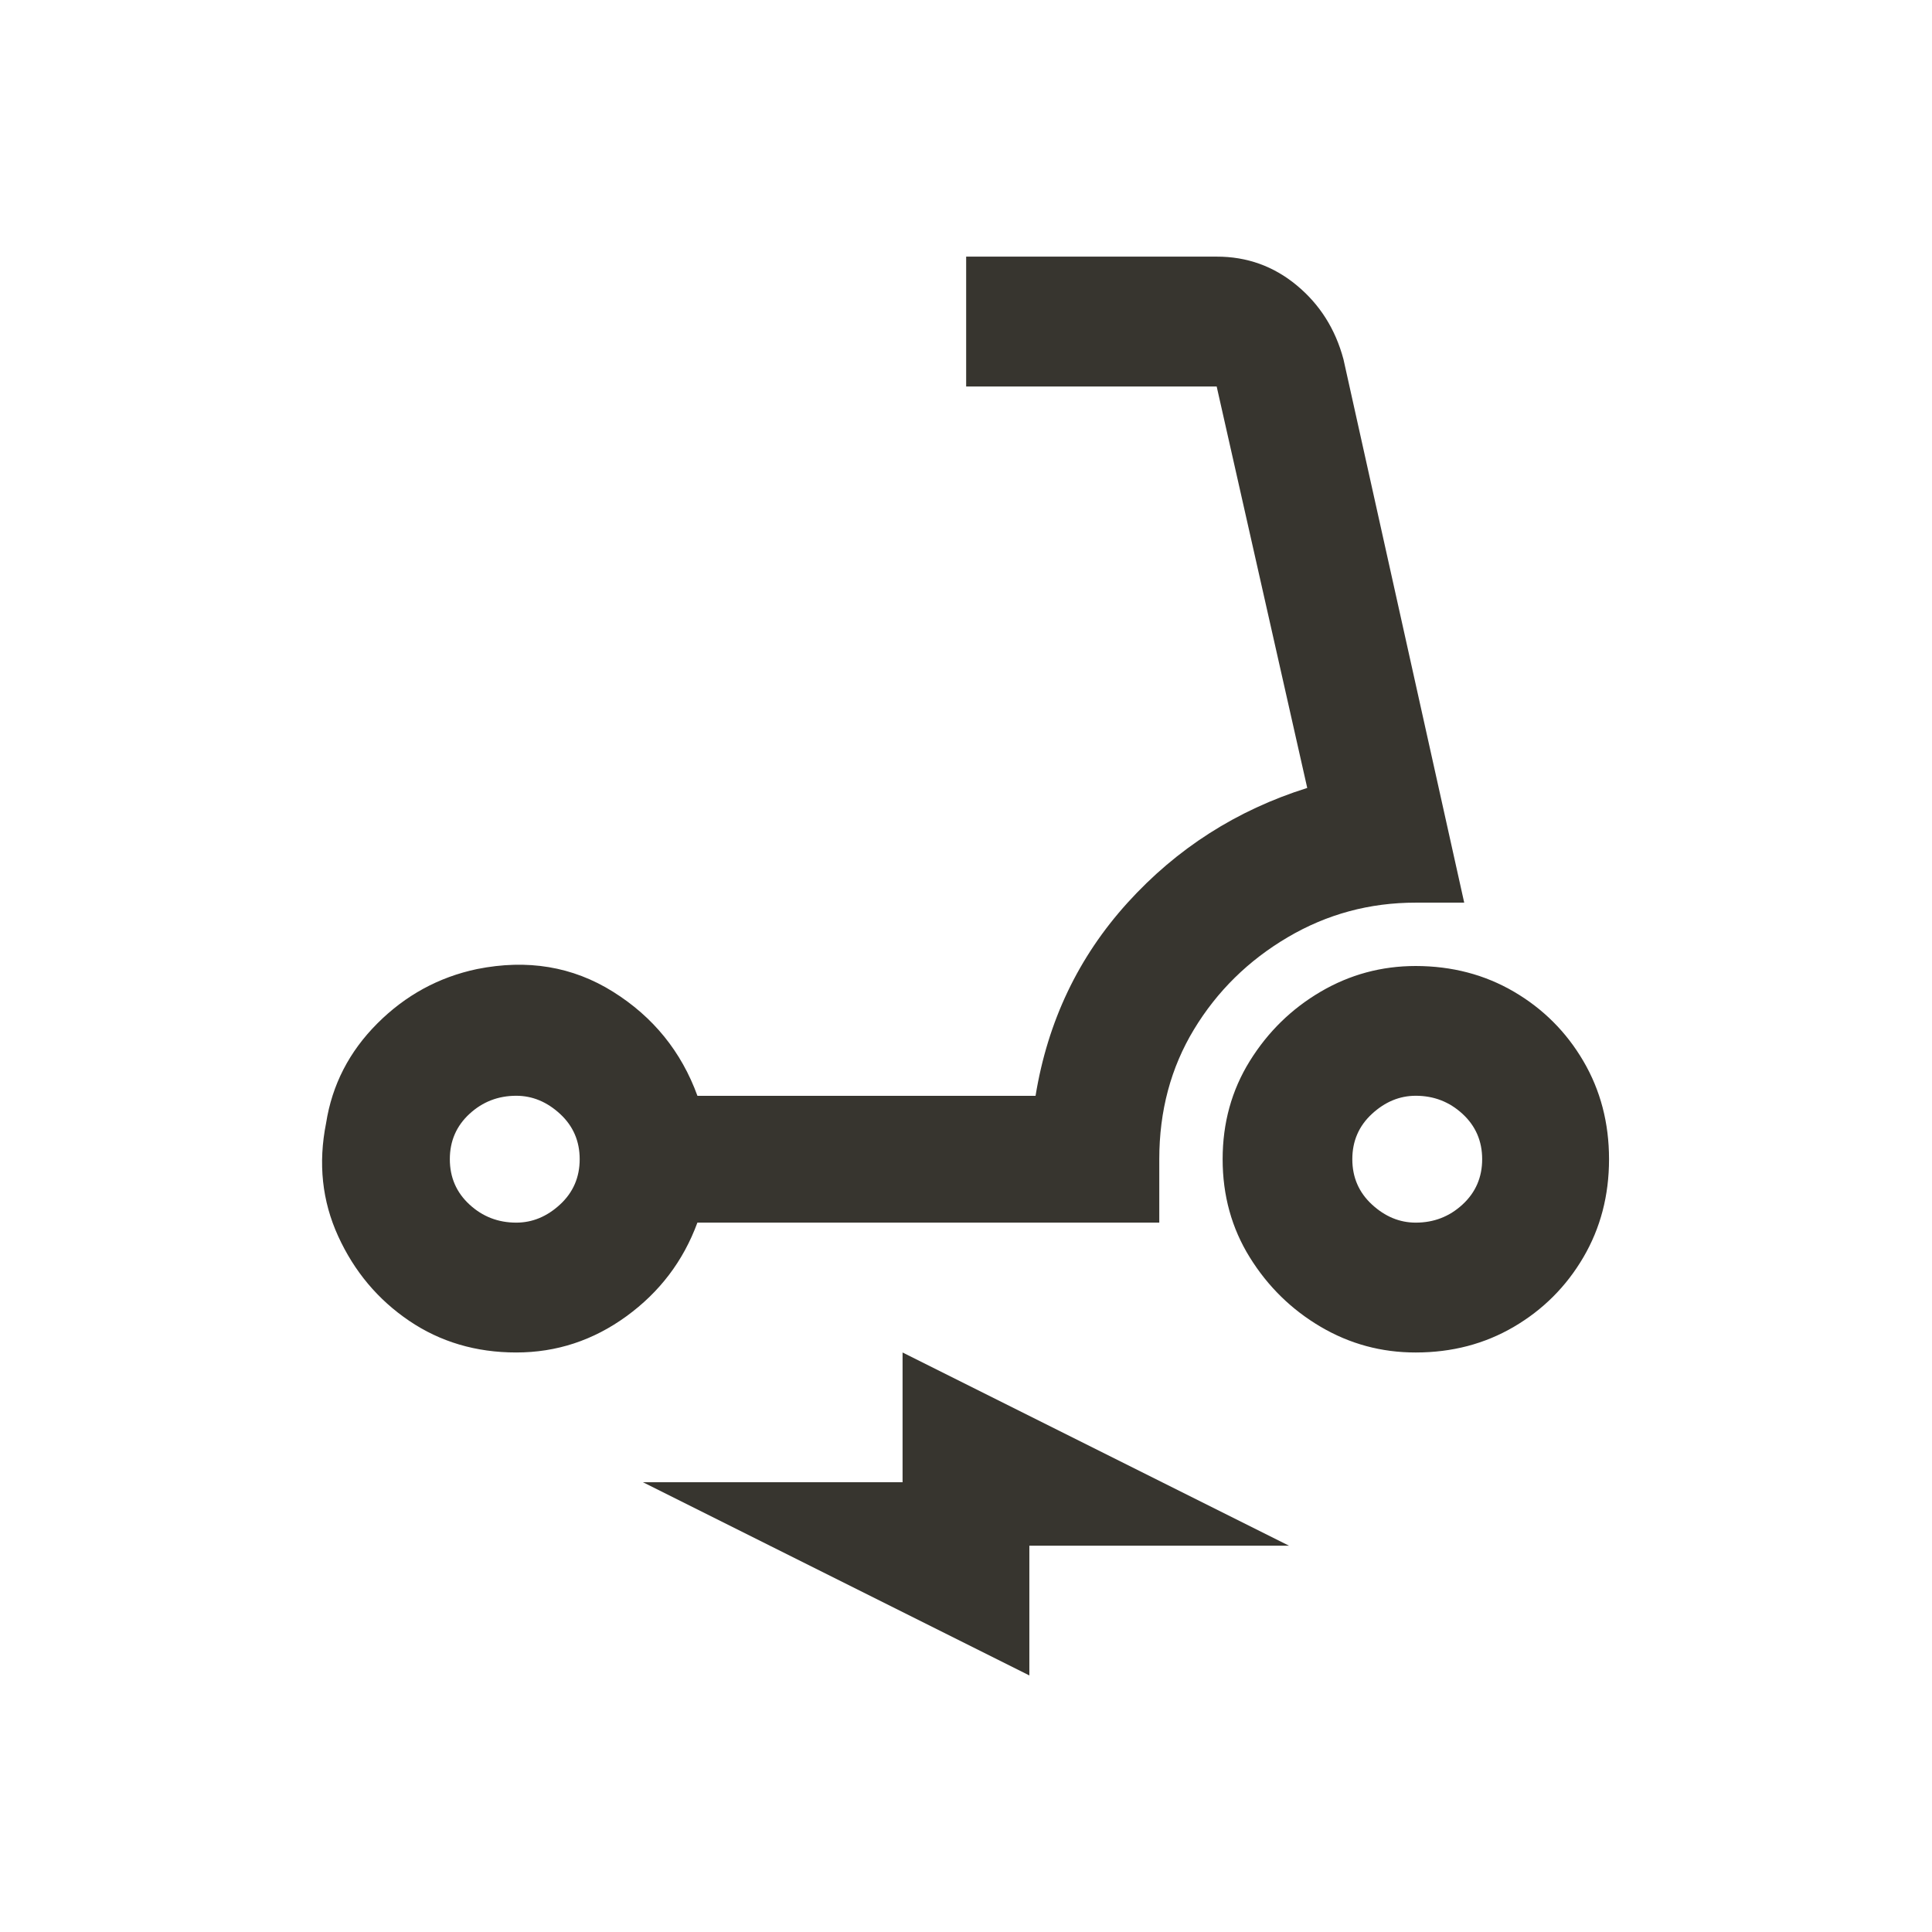 <!-- Generated by IcoMoon.io -->
<svg version="1.1" xmlns="http://www.w3.org/2000/svg" width="24" height="24" viewBox="0 0 24 24">
<title>electric_scooter</title>
<path fill="#37352f" d="M8.663 15.188h5.738v-0.788q0-0.9 0.431-1.612t1.163-1.144 1.594-0.431h0.6l-1.5-6.75q-0.15-0.562-0.581-0.919t-0.994-0.356h-3.112v1.613h3.112l1.125 4.987q-1.313 0.413-2.231 1.425t-1.144 2.4h-4.2q-0.3-0.825-1.050-1.294t-1.688-0.281q-0.713 0.15-1.238 0.675t-0.637 1.238q-0.15 0.75 0.15 1.406t0.881 1.050 1.331 0.394 1.369-0.45 0.881-1.162zM6.413 15.188q-0.337 0-0.581-0.225t-0.244-0.563 0.244-0.563 0.581-0.225q0.3 0 0.544 0.225t0.244 0.563-0.244 0.563-0.544 0.225zM17.587 12q-0.637 0-1.181 0.319t-0.881 0.862-0.337 1.219 0.337 1.219 0.881 0.863 1.181 0.319q0.675 0 1.219-0.319t0.863-0.863 0.319-1.219-0.319-1.219-0.863-0.862-1.219-0.319zM17.587 15.188q-0.3 0-0.544-0.225t-0.244-0.563 0.244-0.563 0.544-0.225q0.337 0 0.581 0.225t0.244 0.563-0.244 0.563-0.581 0.225zM11.212 18.413h-3.225l4.8 2.4v-1.612h3.225l-4.8-2.4v1.613z"></path>
</svg>
